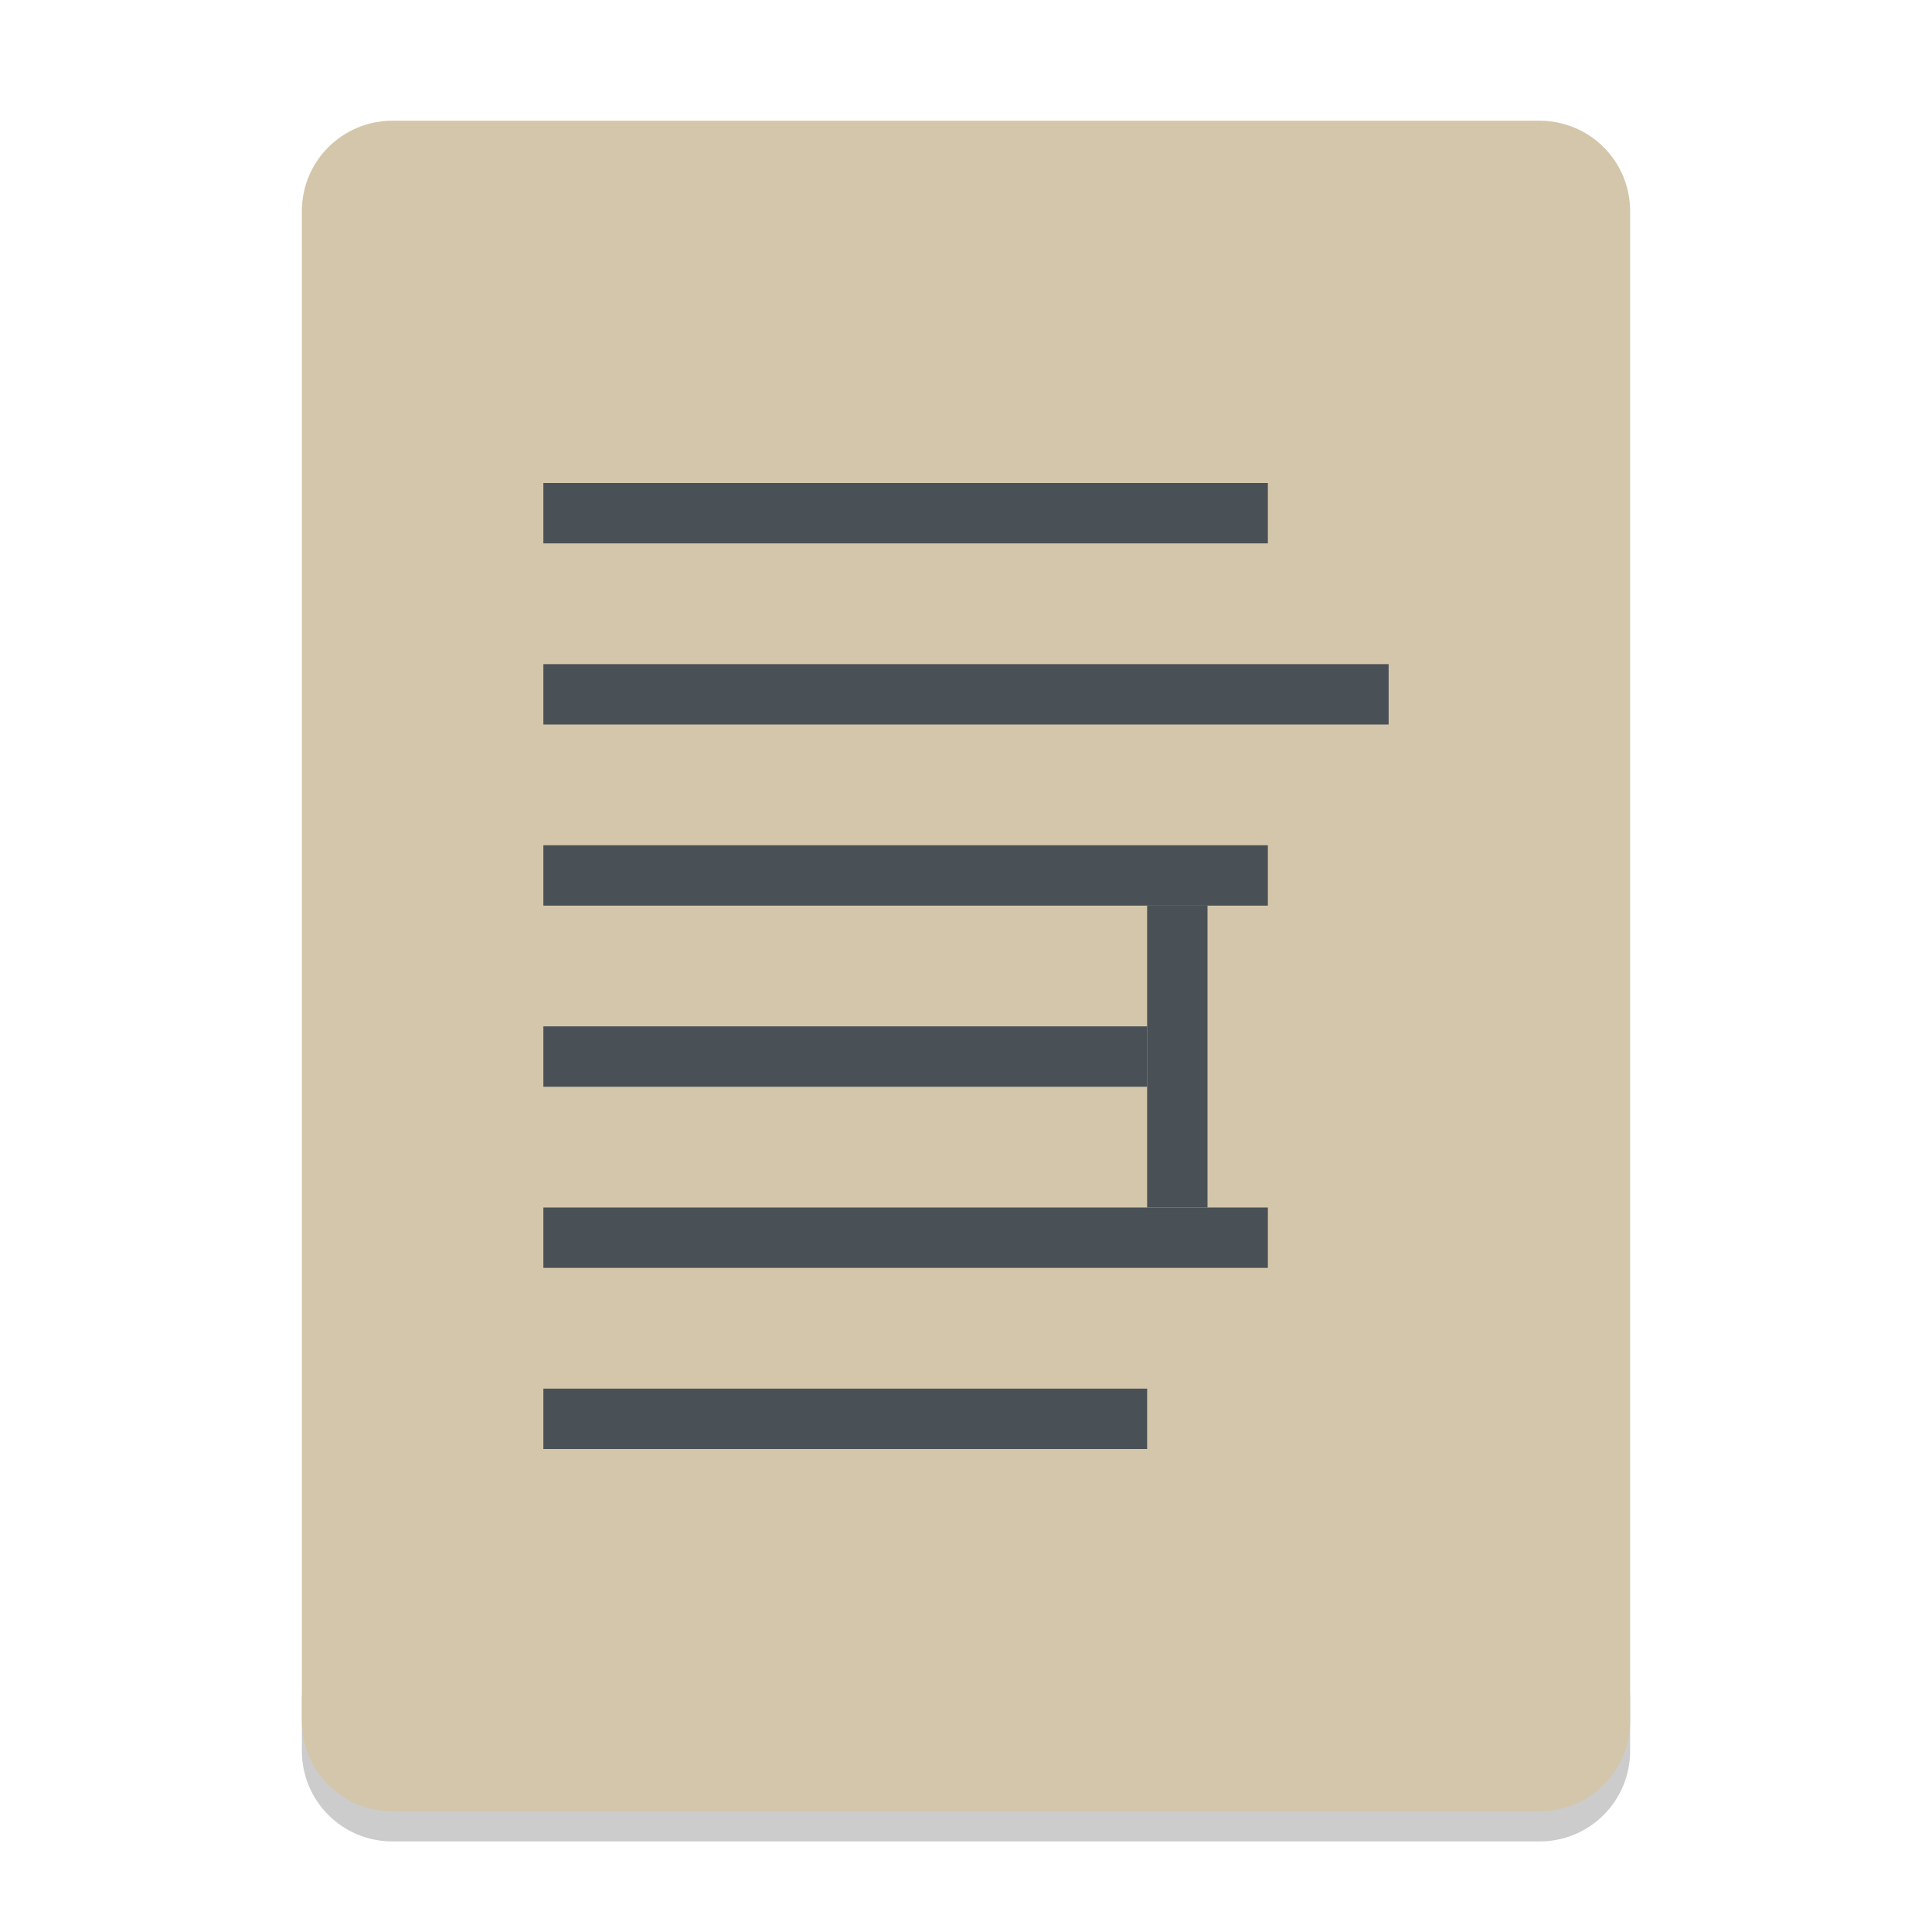 <svg xmlns="http://www.w3.org/2000/svg" width="64" height="64" version="1">
 <path style="opacity:.2" d="m10 56v2c0 1.662 1.338 3 3 3h38c1.662 0 3-1.338 3-3v-2c0 1.662-1.338 3-3 3h-38c-1.662 0-3-1.338-3-3z"/>
 <path style="fill:#d3c6aa" d="m54 57v-50c0-1.662-1.338-3-3-3h-38c-1.662 0-3 1.338-3 3v50c0 1.662 1.338 3 3 3h38c1.662 0 3-1.338 3-3z"/>
 <path style="opacity:.1;fill:#d3c6aa" d="m13 4c-1.662 0-3 1.338-3 3v1c0-1.662 1.338-3 3-3h38c1.662 0 3 1.338 3 3v-1c0-1.662-1.338-3-3-3h-38z"/>
 <path style="fill:#495156" d="m18 16h24v2h-24z"/>
 <path style="fill:#495156" d="m18 22h28v2h-28z"/>
 <path style="fill:#495156" d="m18 28h24v2h-24z"/>
 <path style="fill:#495156" d="m18 34h20v2h-20z"/>
 <path style="fill:#495156" d="m18 40h24v2h-24z"/>
 <path style="fill:#495156" d="m18 46h20v2h-20z"/>
 <rect style="fill:#495156" width="2" height="10" x="38" y="30"/>
</svg>
